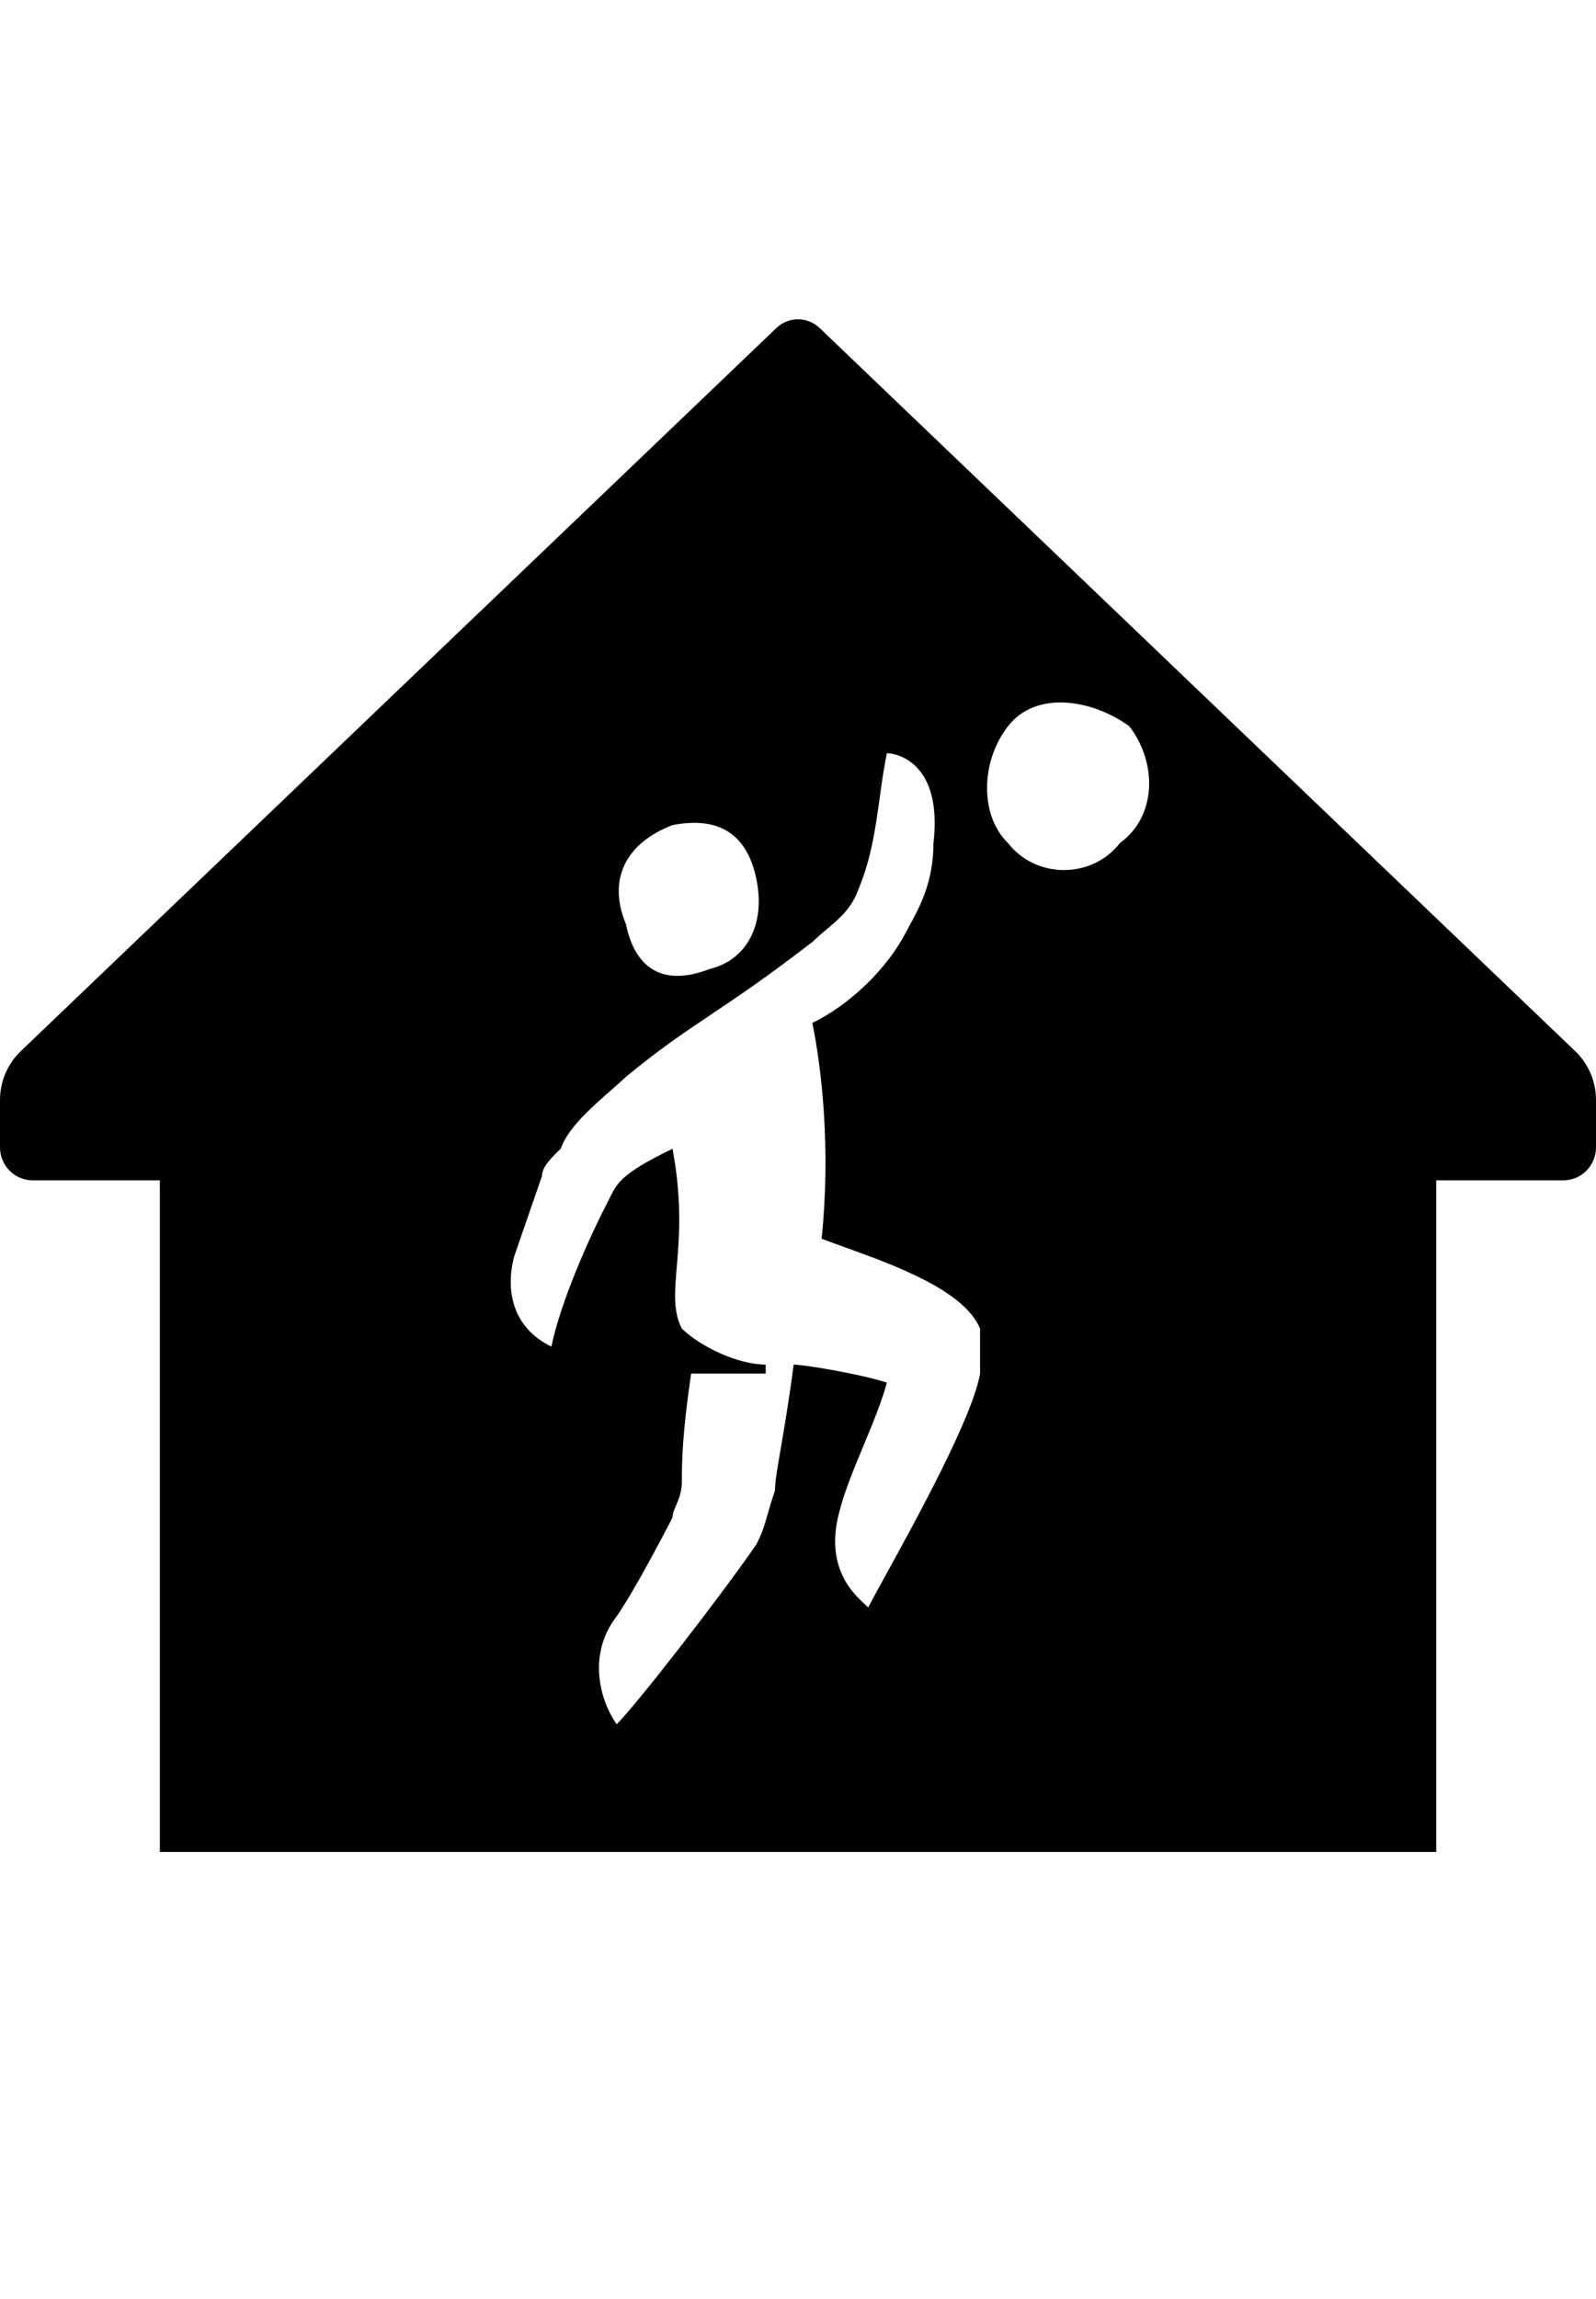 <svg width="25" height="36" viewBox="0 0 25 36" fill="currentColor" xmlns="http://www.w3.org/2000/svg" focusable="false">
	<path fill-rule="evenodd" clip-rule="evenodd" d="M12.835 5.133L24.665 16.451C24.77 16.549 24.854 16.668 24.911 16.799C24.969 16.931 24.999 17.074 25 17.218V17.966C25 18.104 24.946 18.235 24.85 18.332C24.754 18.429 24.624 18.483 24.489 18.483H22.497V29H2.504V18.483H0.511C0.376 18.483 0.246 18.429 0.15 18.332C0.054 18.235 0 18.104 0 17.966V17.218C0.001 17.074 0.031 16.931 0.089 16.799C0.146 16.668 0.23 16.549 0.335 16.451L12.165 5.133C12.256 5.047 12.376 5 12.5 5C12.624 5 12.744 5.047 12.835 5.133ZM17.542 13.202C17.104 13.765 16.228 13.765 15.79 13.202C15.352 12.779 15.352 11.935 15.79 11.371C16.228 10.808 17.104 10.949 17.688 11.371C18.126 11.935 18.126 12.779 17.542 13.202ZM13.6 25.17C13.656 25.062 13.749 24.893 13.864 24.683C14.351 23.797 15.234 22.192 15.352 21.509V20.805C15.103 20.205 14.008 19.81 13.237 19.532L13.237 19.532L13.237 19.532L13.237 19.532L13.237 19.532C13.103 19.483 12.978 19.439 12.87 19.397C13.016 17.989 12.87 16.722 12.724 16.018C13.308 15.736 13.892 15.173 14.184 14.61C14.204 14.572 14.226 14.533 14.249 14.49L14.249 14.49C14.402 14.211 14.622 13.812 14.622 13.202C14.768 11.935 14.038 11.794 13.892 11.794C13.844 12.028 13.811 12.263 13.779 12.498L13.779 12.498C13.714 12.967 13.649 13.436 13.454 13.906C13.346 14.219 13.157 14.377 12.948 14.553C12.875 14.614 12.8 14.678 12.724 14.751C12.009 15.303 11.539 15.618 11.125 15.895L11.125 15.895C10.695 16.184 10.326 16.432 9.804 16.863C9.737 16.927 9.654 17 9.565 17.078C9.267 17.339 8.895 17.664 8.783 17.989L8.782 17.989C8.636 18.13 8.491 18.271 8.491 18.411L8.053 19.678C7.907 20.242 8.053 20.805 8.637 21.086C8.783 20.383 9.221 19.397 9.513 18.834C9.526 18.807 9.539 18.782 9.551 18.758C9.666 18.523 9.741 18.372 10.534 17.989C10.688 18.806 10.639 19.387 10.601 19.837C10.568 20.241 10.542 20.539 10.681 20.805C10.972 21.087 11.556 21.368 11.994 21.368V21.509H10.826C10.681 22.494 10.681 22.917 10.681 23.198C10.681 23.363 10.63 23.48 10.589 23.577C10.559 23.645 10.534 23.703 10.534 23.762L10.534 23.764C10.386 24.047 9.95 24.889 9.659 25.311C9.221 25.874 9.367 26.578 9.659 27C9.95 26.718 11.264 25.029 11.848 24.184C11.938 24.01 11.973 23.89 12.021 23.724L12.021 23.724C12.05 23.621 12.085 23.501 12.14 23.339C12.14 23.198 12.177 22.987 12.232 22.67L12.232 22.67C12.286 22.353 12.359 21.931 12.432 21.368C12.578 21.368 13.454 21.509 13.892 21.65C13.819 21.931 13.673 22.283 13.527 22.635L13.527 22.635L13.527 22.635L13.527 22.635C13.381 22.987 13.235 23.339 13.162 23.621C12.893 24.53 13.369 24.96 13.559 25.132C13.575 25.146 13.589 25.159 13.6 25.17ZM11.848 13.765C11.702 13.061 11.264 12.779 10.534 12.92C9.804 13.202 9.513 13.765 9.804 14.469C9.95 15.173 10.388 15.455 11.118 15.173C11.702 15.032 11.994 14.469 11.848 13.765Z" fill="currentColor" />
</svg>
